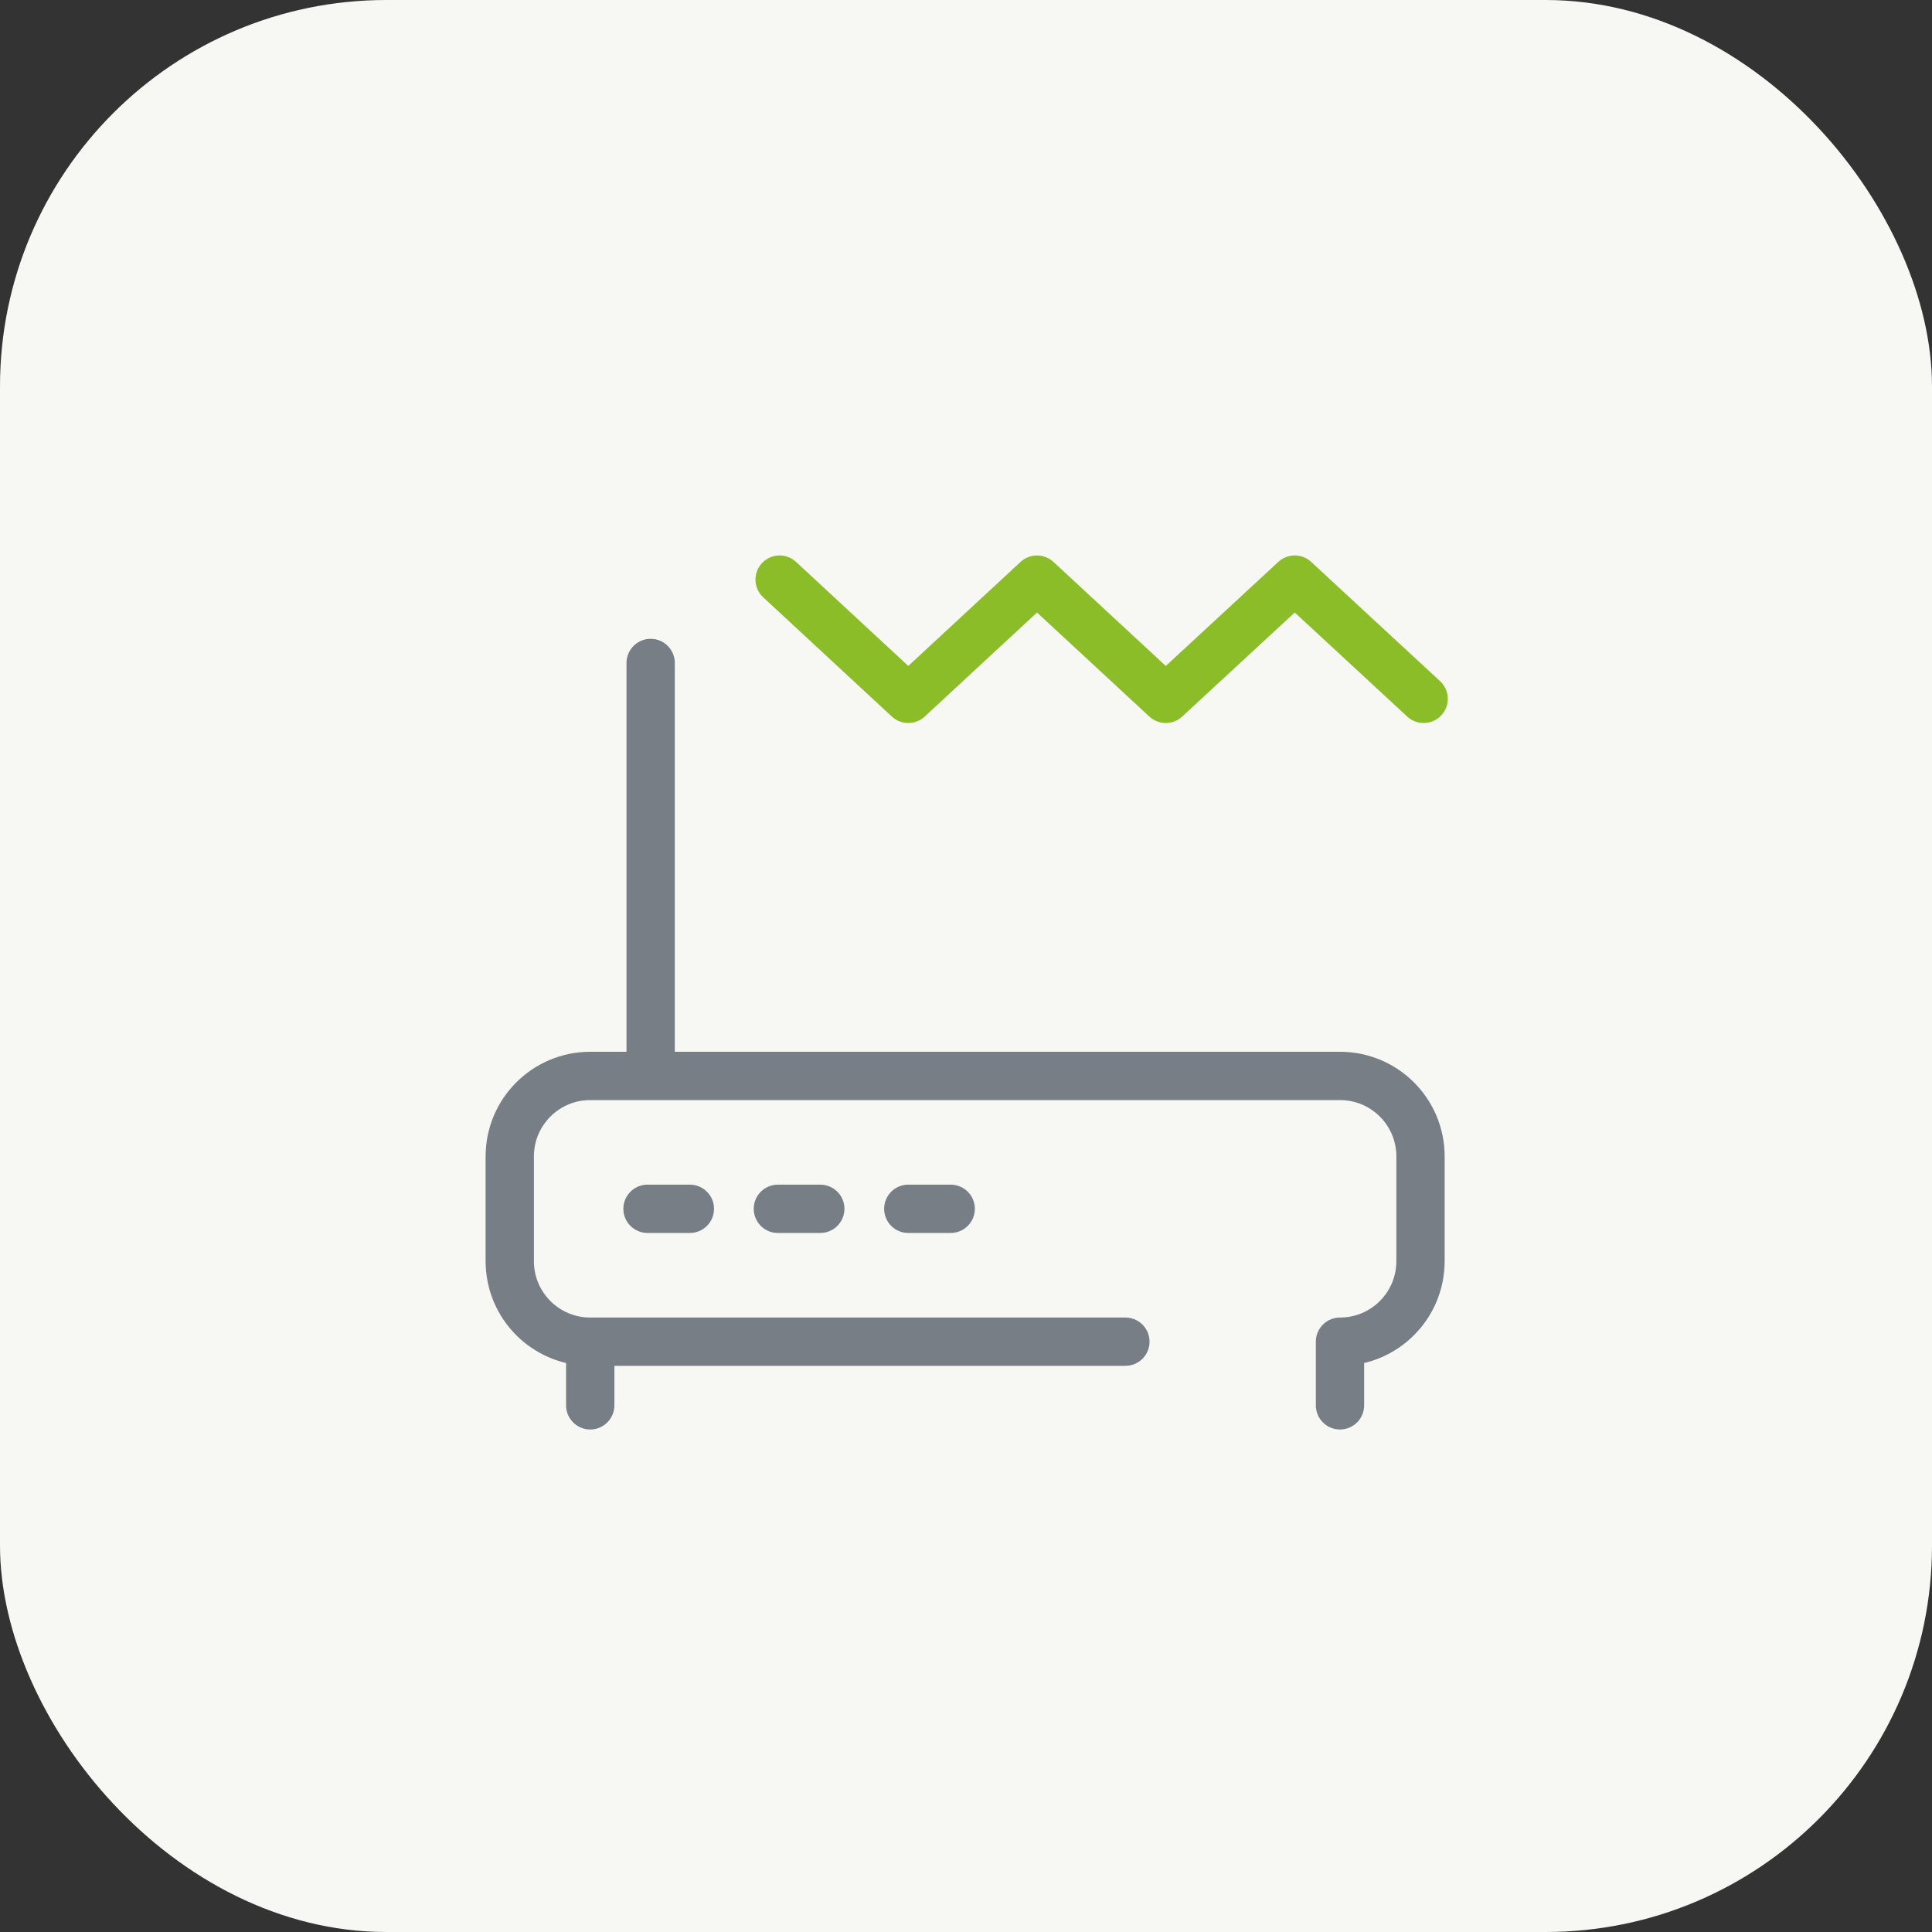 <svg xmlns="http://www.w3.org/2000/svg" width="40" height="40" viewBox="0 0 40 40">
    <rect x="0" y="0" width="40" height="40" fill="#333333" stroke="none"/>
    <g fill="none" fill-rule="evenodd">
        <g>
            <g transform="translate(-960, -294) translate(960, 294)">
                <rect width="40" height="40" fill="#F7F8F4" rx="8"/>
                <g>
                    <path d="M0 0H24V24H0z" transform="translate(8, 8)"/>
                    <g stroke-linecap="round" stroke-linejoin="round">
                        <path stroke="#8BBD29" d="M6.141 0L8.805 2.469 11.47 0 14.136 2.469 16.806 0 19.475 2.469" transform="translate(8, 8) translate(2, 4)"/>
                        <path stroke="#777E86" d="M3.406 13.027L4.283 13.027M6.105 13.027L6.983 13.027M8.805 13.027L9.683 13.027M2.22 15.778L2.22 17.096M17.743 15.778L17.743 17.096M3.471 10.276L3.471 1.726M17.744 15.778c.92 0 1.666-.747 1.666-1.667v-2.169c0-.92-.746-1.666-1.666-1.666H2.22c-.92 0-1.666.746-1.666 1.666v2.17c0 .92.746 1.666 1.666 1.666H13.3" transform="translate(8, 8) translate(2, 4)"/>
                    </g>
                </g>
            </g>
        </g>
    </g>
</svg>
